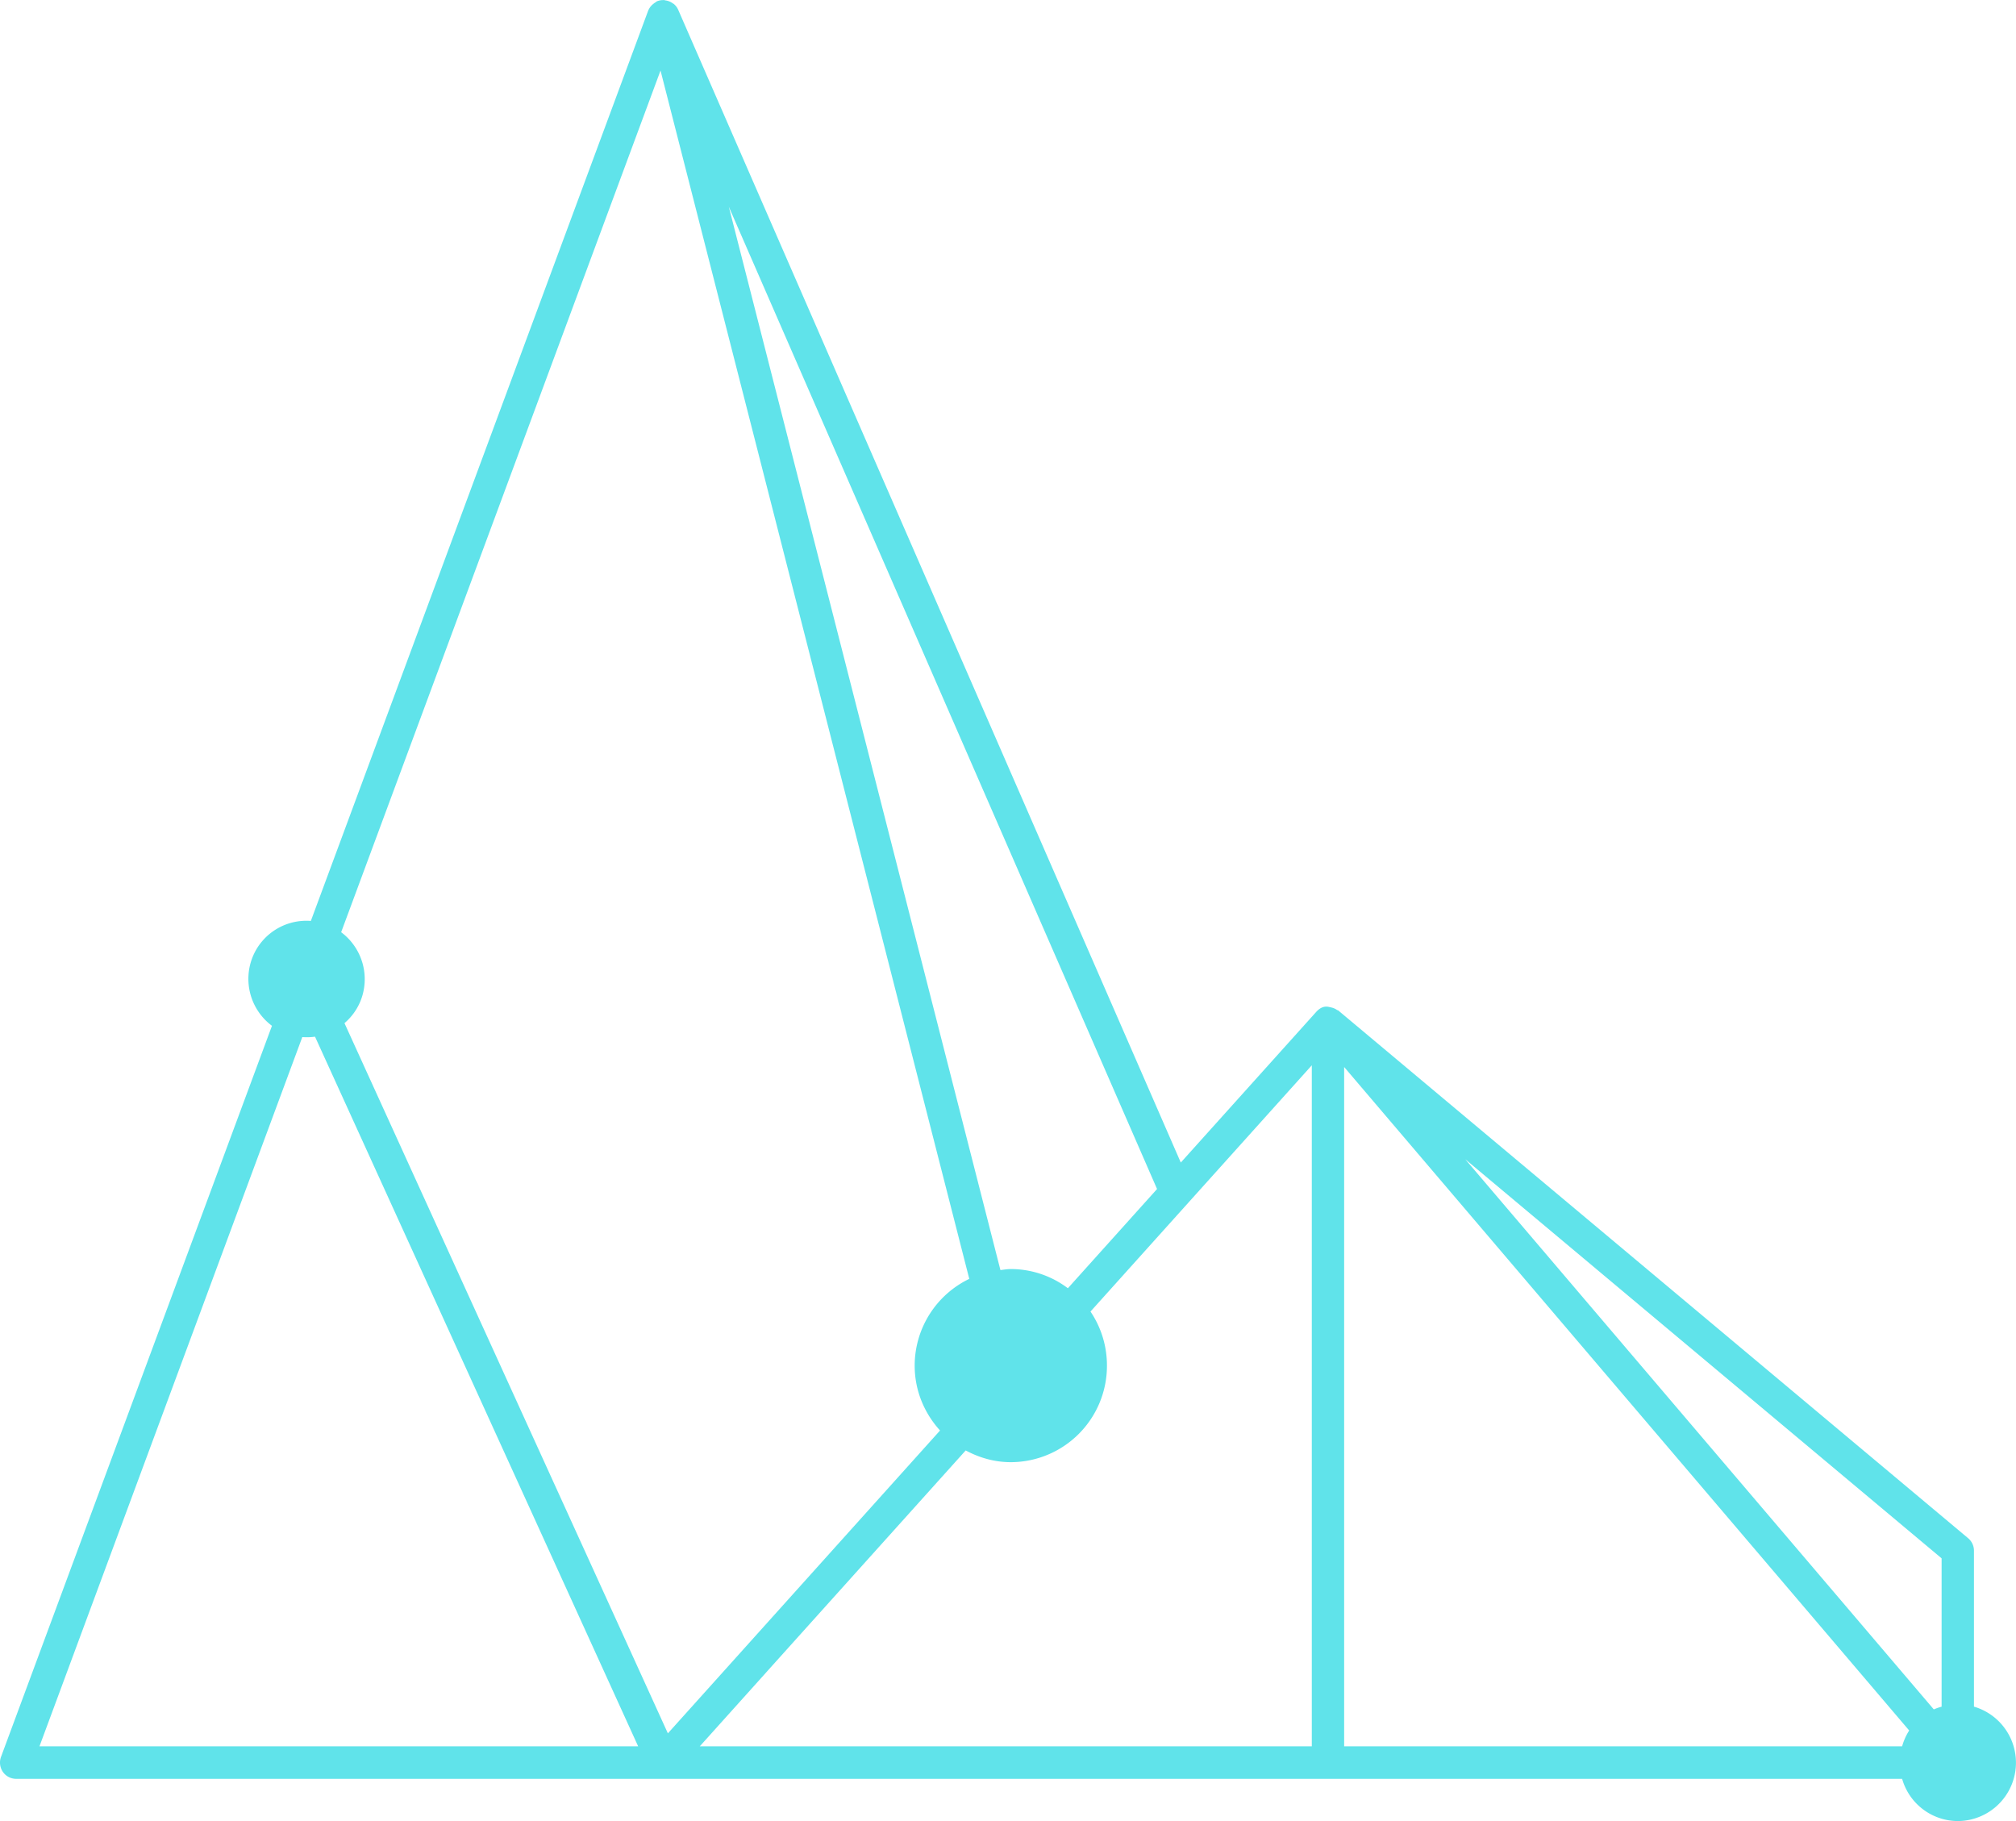 <svg xmlns="http://www.w3.org/2000/svg" width="62" height="56" viewBox="0 0 62 56">
    <path fill="#60E3EA" fill-rule="evenodd" d="M9.297 31.892c.132.009.263.006.391-.013l9.938 21.823H1.214l8.083-21.81zm23.544 7.723a2.917 2.917 0 0 0-1.754-.59c-.11 0-.212.02-.32.031L22.414 6.357l13.17 30.207-2.742 3.051zm8.498-6.802l17.376 20.402a1.787 1.787 0 0 0-.217.487h-17.16v-20.89zm-17.78 18.62l6.14-6.83c.416.223.883.361 1.388.361a2.963 2.963 0 0 0 2.956-2.97c0-.616-.186-1.187-.506-1.662l6.806-7.572v20.942H21.521l2.038-2.268zM10.492 28.667l9.822-26.498 9.495 37.158a2.963 2.963 0 0 0-1.679 2.668c0 .771.3 1.466.78 1.995l-8.37 9.313-9.946-21.84a1.78 1.78 0 0 0 .488-.668 1.801 1.801 0 0 0-.59-2.128zm49.22 23.816a1.743 1.743 0 0 0-.24.084l-14.41-16.919 14.65 12.273v4.562zm.995 0v-4.796a.5.5 0 0 0-.178-.384L41.16 31.076c-.013-.011-.03-.01-.041-.018a.464.464 0 0 0-.174-.076c-.021-.005-.04-.012-.062-.014-.011-.001-.022-.008-.035-.008-.158-.027-.28.058-.376.165l-4.158 4.625L20.857.3a.482.482 0 0 0-.134-.177c-.01-.009-.022-.013-.033-.02a.48.48 0 0 0-.235-.092c-.01-.002-.017-.01-.027-.01-.005-.002-.008.002-.013.002a.493.493 0 0 0-.213.038c-.016.007-.025.021-.041.03a.388.388 0 0 0-.064.045.493.493 0 0 0-.16.206l-.002.003L9.56 28.32a1.784 1.784 0 0 0-1.786 1.097 1.799 1.799 0 0 0 .59 2.128L.031 54.027a.507.507 0 0 0 .057.46.497.497 0 0 0 .41.215h58A1.786 1.786 0 0 0 60.21 56a1.795 1.795 0 0 0 .497-3.518z"/>
</svg>
